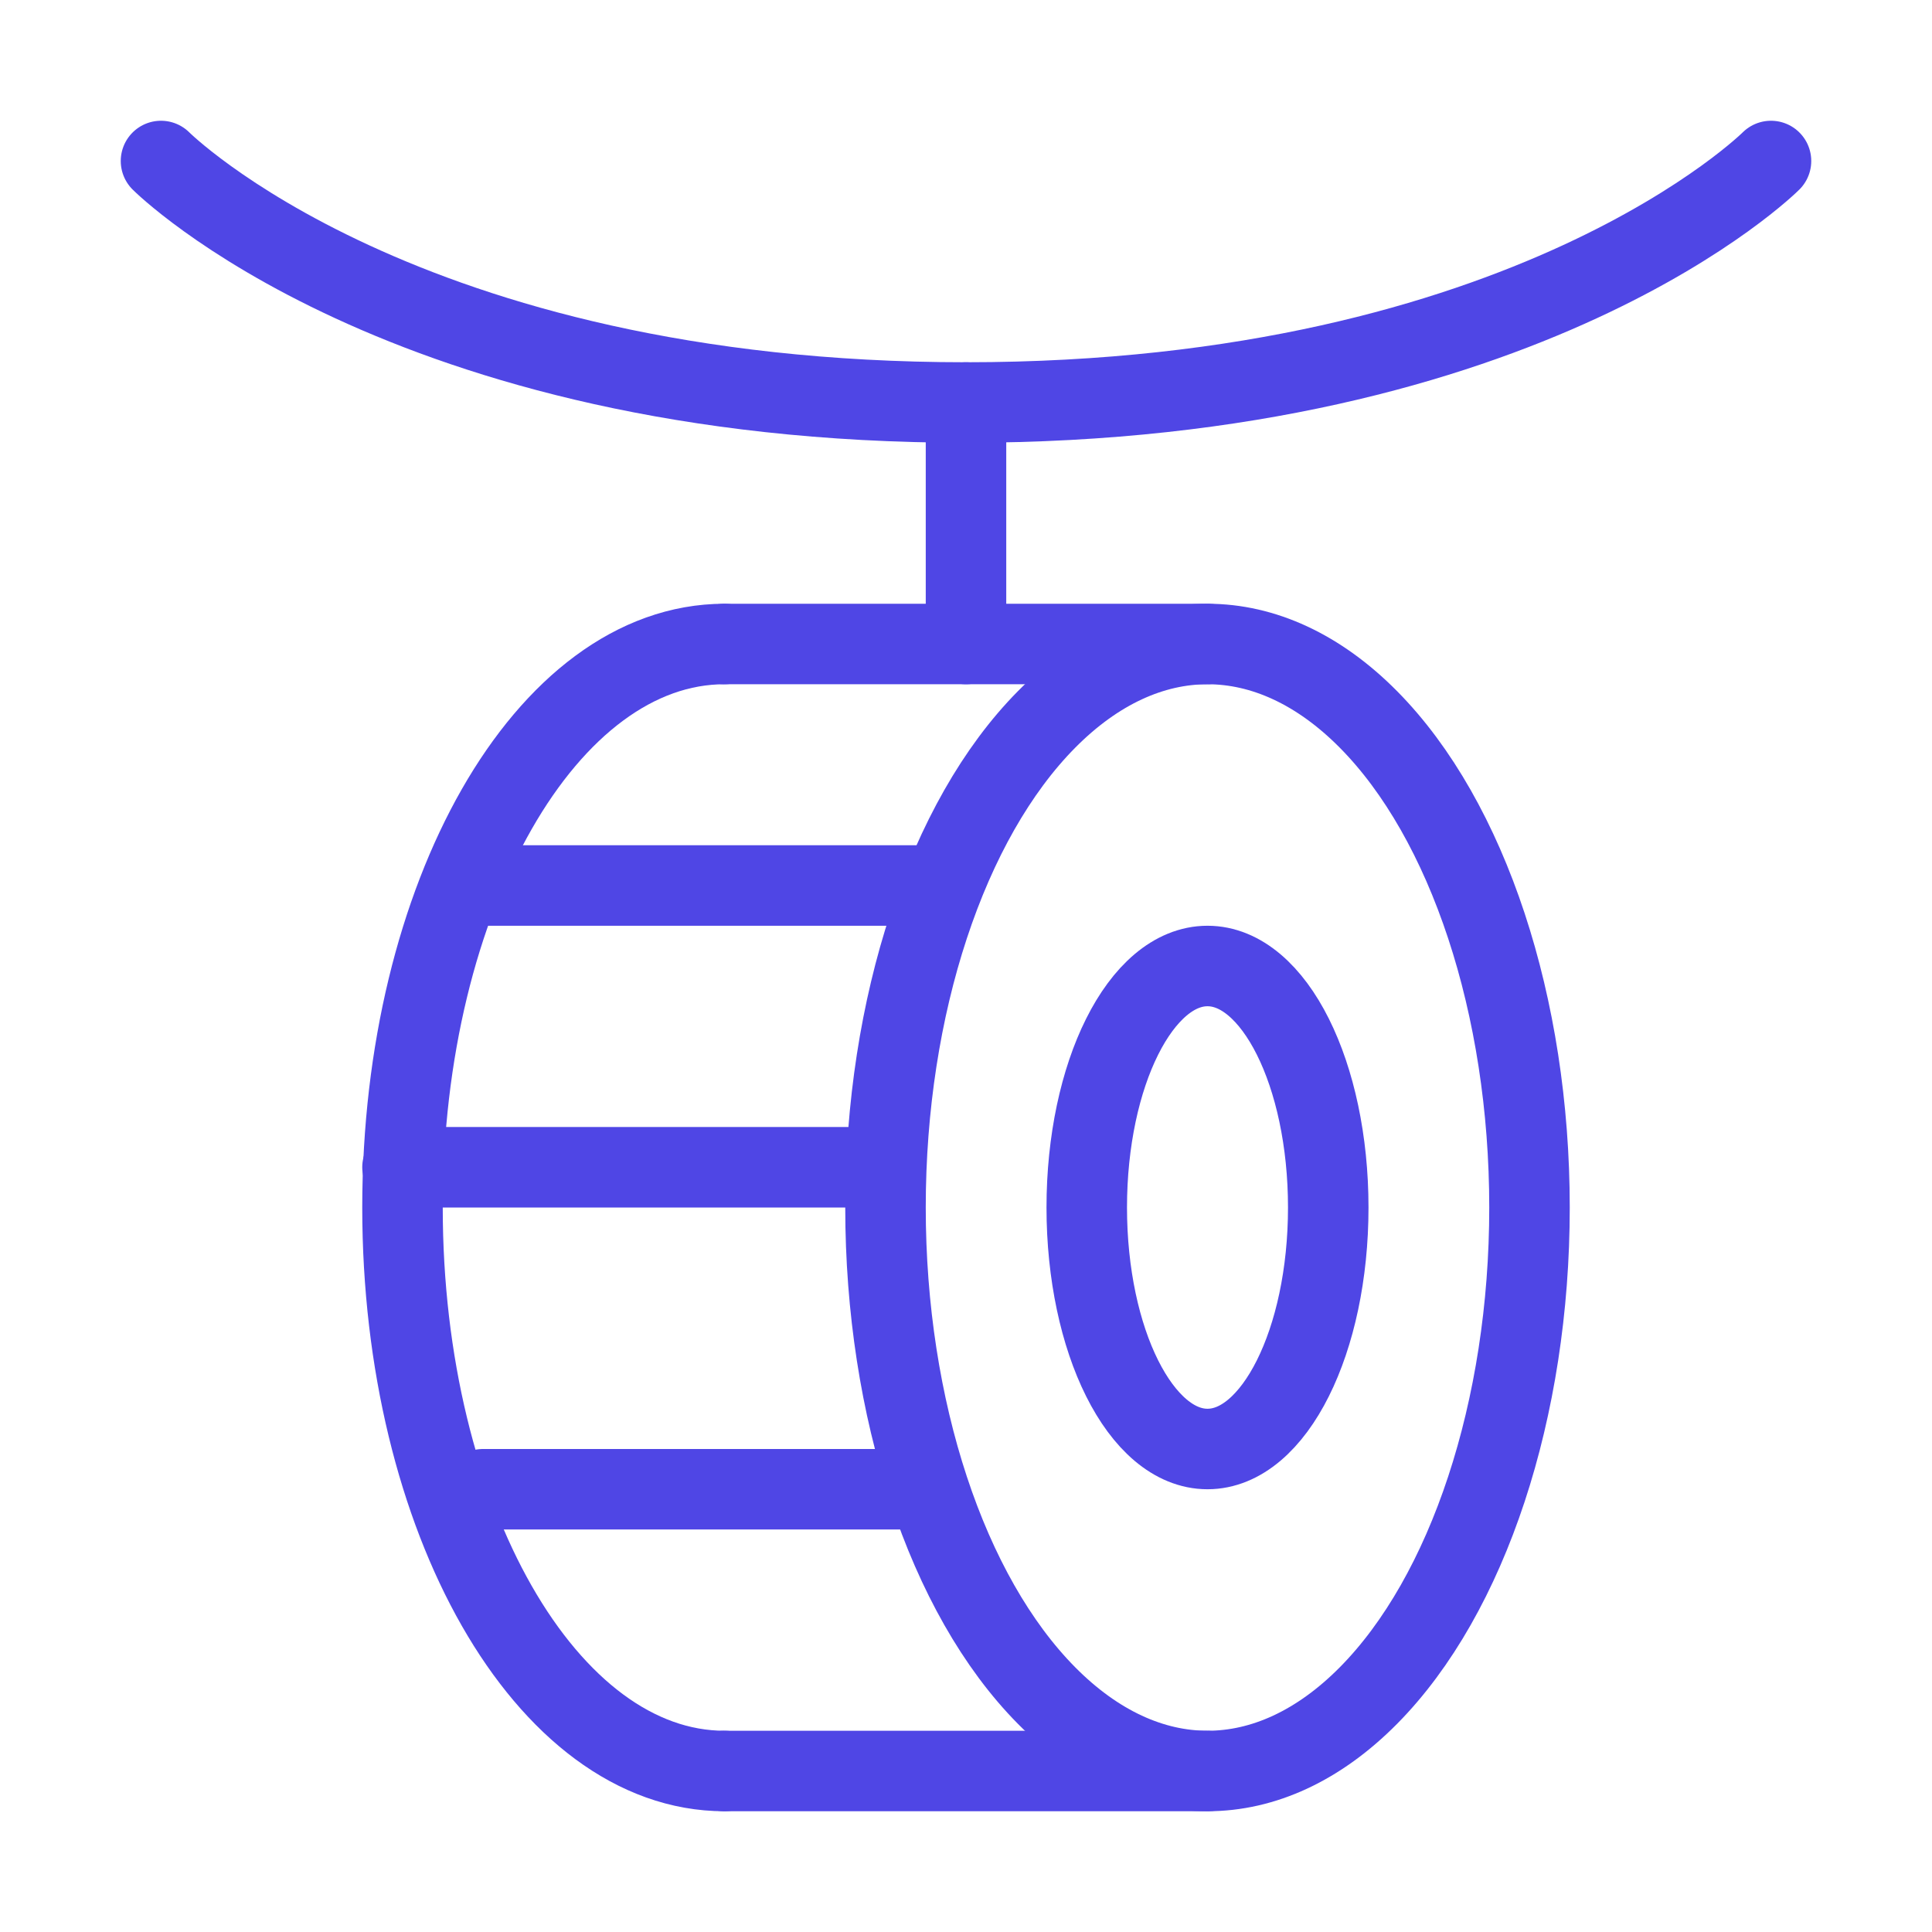 <?xml version="1.0" encoding="UTF-8"?><svg width="38" height="38" viewBox="0 0 48 48" fill="none" xmlns="http://www.w3.org/2000/svg"><path d="M4 4C4 4 10 10 24 10C38 10 44 4 44 4" stroke="#4f46e5" stroke-width="2" stroke-linecap="round" stroke-linejoin="round"/><path d="M24 10V16" stroke="#4f46e5" stroke-width="2" stroke-linecap="round" stroke-linejoin="round"/><ellipse cx="30" cy="30" rx="8" ry="14" fill="none" stroke="#4f46e5" stroke-width="2" stroke-linecap="round" stroke-linejoin="round"/><ellipse cx="30" cy="30" rx="3" ry="6" fill="none" stroke="#4f46e5" stroke-width="2" stroke-linecap="round" stroke-linejoin="round"/><path d="M18 44C13.582 44 10 37.732 10 30C10 22.268 13.582 16 18 16" stroke="#4f46e5" stroke-width="2" stroke-linecap="round" stroke-linejoin="round"/><path d="M30 16H18" stroke="#4f46e5" stroke-width="2" stroke-linecap="round" stroke-linejoin="round"/><path d="M30 44H18" stroke="#4f46e5" stroke-width="2" stroke-linecap="round" stroke-linejoin="round"/><path d="M22 29H10" stroke="#4f46e5" stroke-width="2" stroke-linecap="round" stroke-linejoin="round"/><path d="M23 22L12 22" stroke="#4f46e5" stroke-width="2" stroke-linecap="round" stroke-linejoin="round"/><path d="M23 37H12" stroke="#4f46e5" stroke-width="2" stroke-linecap="round" stroke-linejoin="round"/></svg>